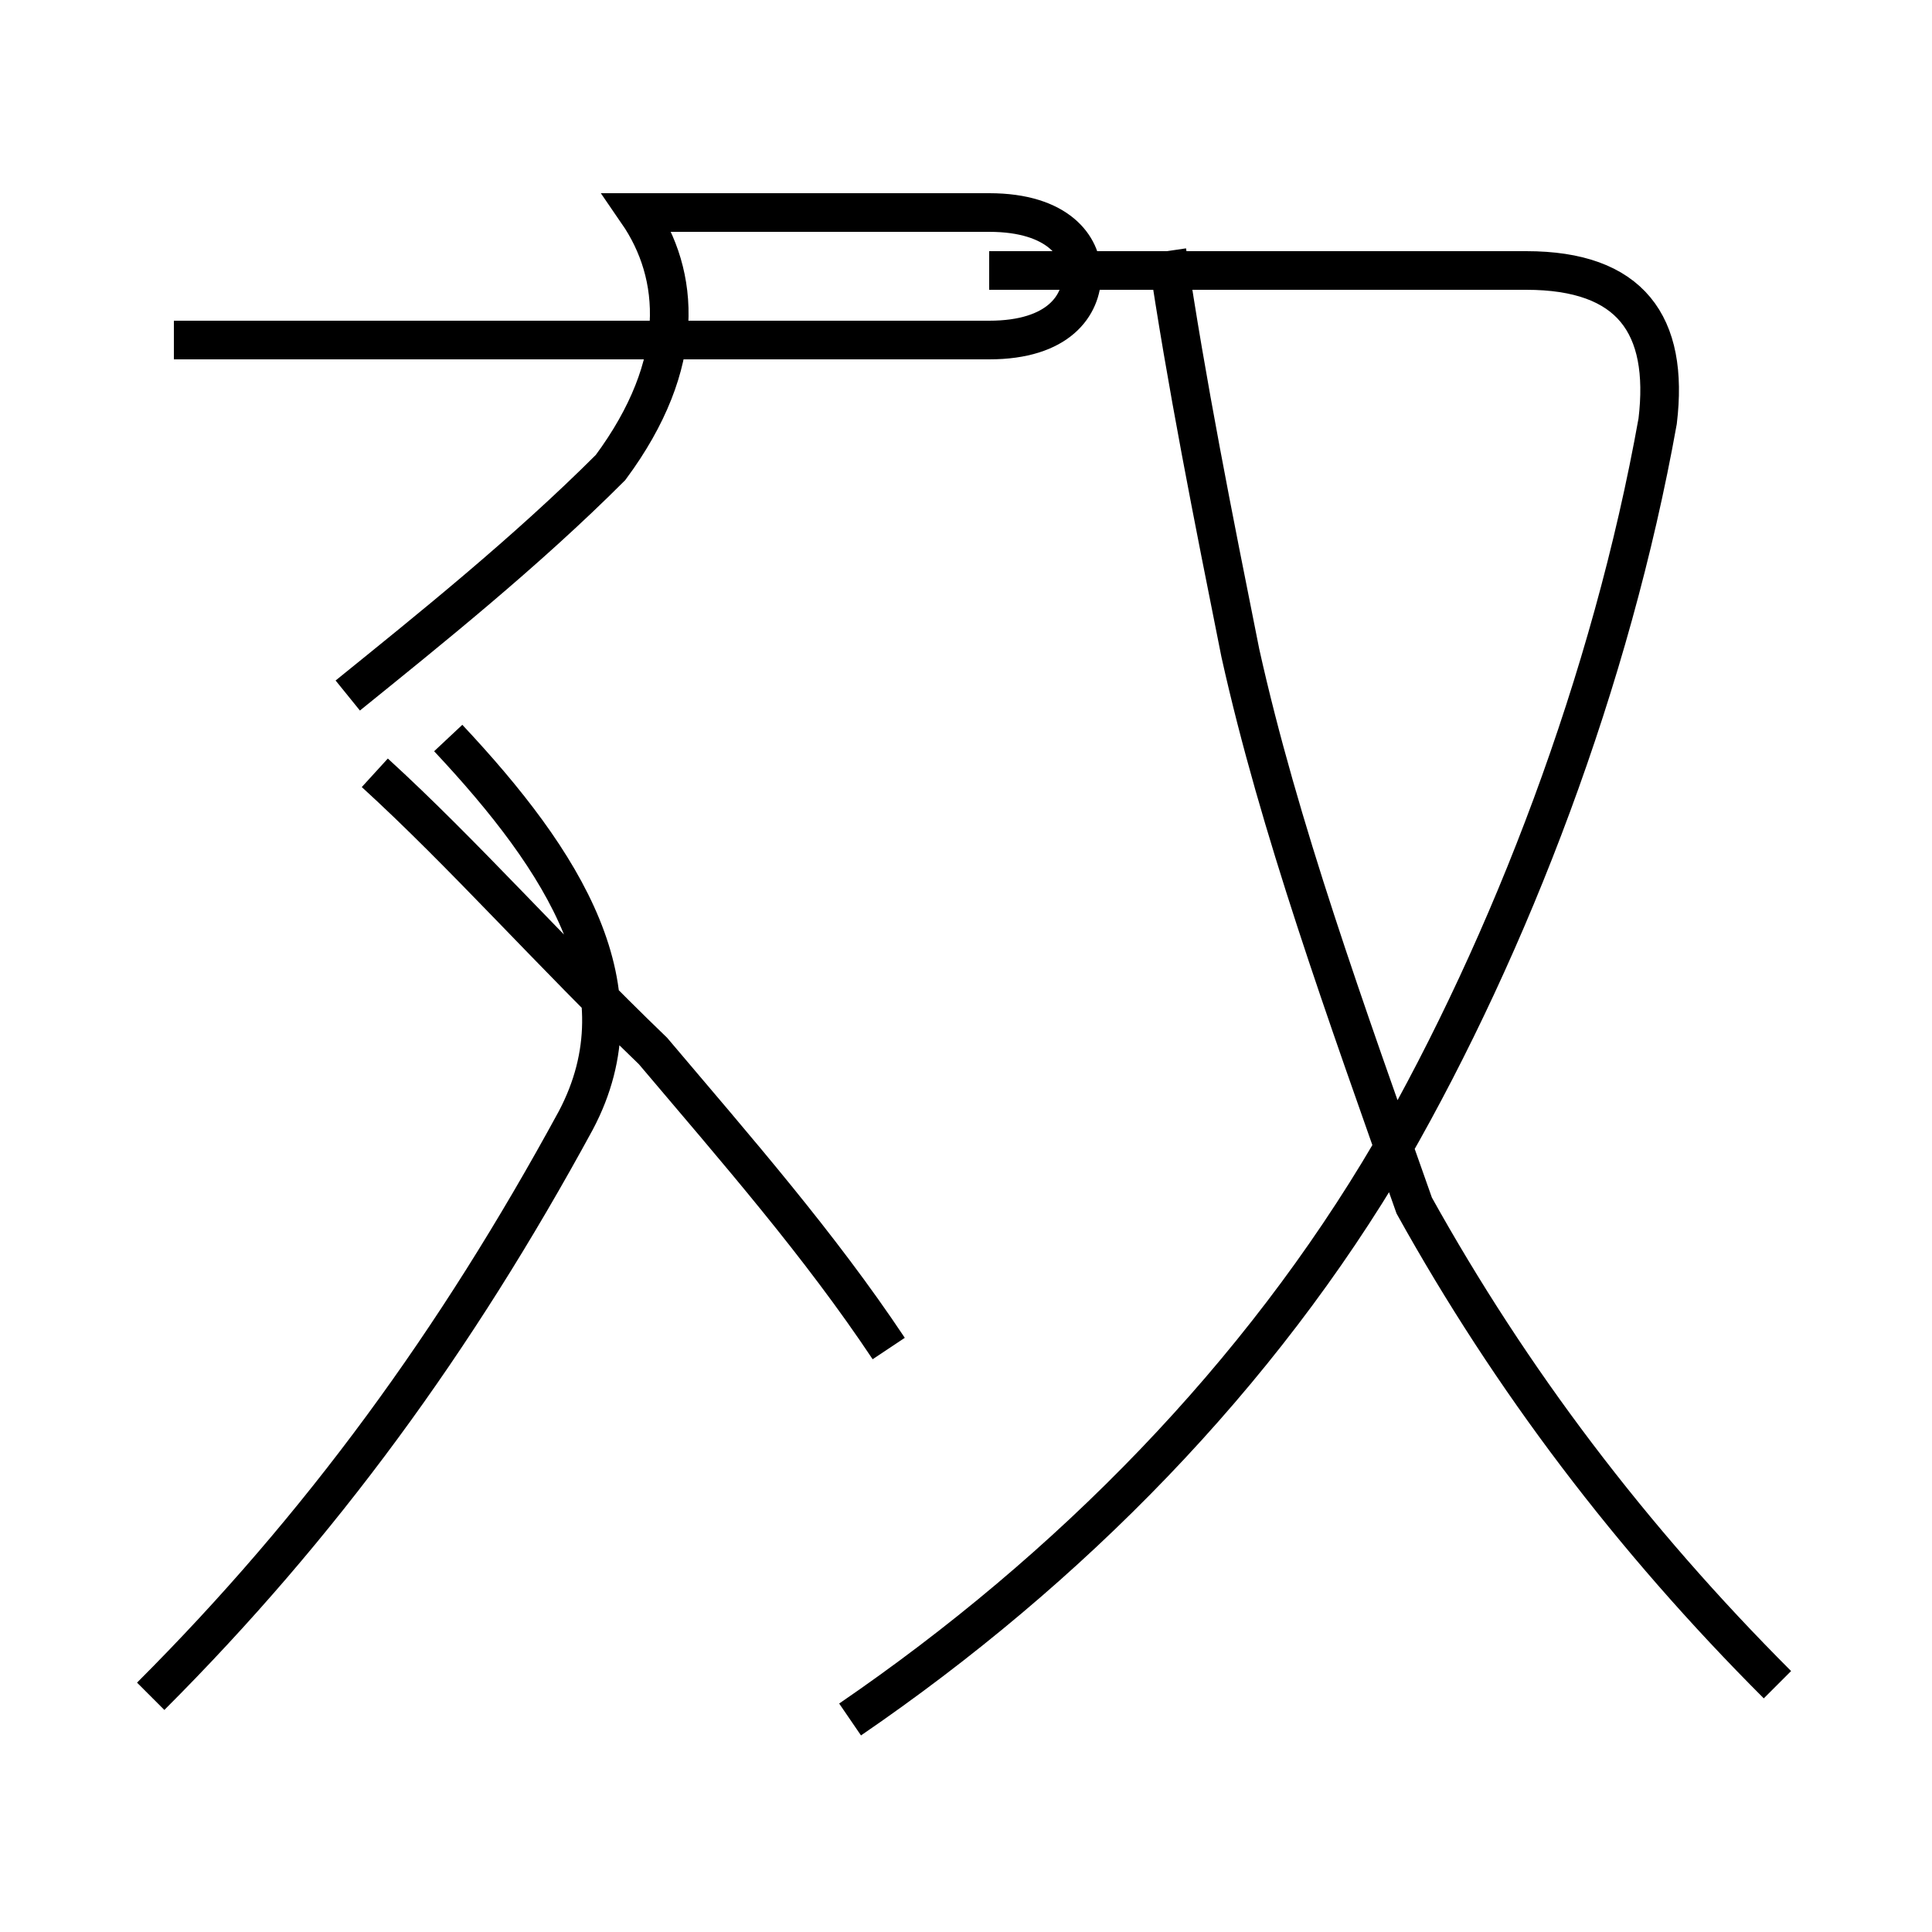 <?xml version='1.0' encoding='utf8'?>
<svg viewBox="0.0 -44.0 50.0 50.0" version="1.1" xmlns="http://www.w3.org/2000/svg">
<rect x="0.0" y="-44.0" width="50.0" height="50.0" fill="#808080" stroke="none"/>
<rect x="-1000" y="-1000" width="2000" height="2000" stroke="white" fill="white"/>
<g style="fill:none; stroke:#000000;  stroke-width:1">
<path d="M 3.9 0.1 C 8.3 4.5 11.8 9.3 14.9 15.0 C 16.7 18.4 14.6 21.7 11.6 24.9 M 9.0 26.0 C 11.1 27.7 13.6 29.7 15.8 31.9 C 17.8 34.6 17.6 36.9 16.5 38.5 L 25.6 38.5 C 27.4 38.5 28.0 37.6 28.0 36.9 C 28.0 36.1 27.4 35.2 25.6 35.2 L 4.5 35.2 M 23.0 9.1 C 21.2 11.8 19.1 14.2 16.9 16.8 C 14.2 19.4 12.0 21.9 9.7 24.0 M 22.0 -0.5 C 27.7 3.4 32.6 8.4 36.0 14.2 C 39.1 19.6 41.7 26.4 42.9 33.1 C 43.2 35.6 42.2 37.0 39.5 37.0 L 25.6 37.0 M 46.0 0.4 C 42.2 4.2 39.1 8.3 36.6 12.8 C 34.8 17.9 33.1 22.6 32.1 27.1 C 31.4 30.6 30.7 34.1 30.2 37.5 " transform="scale(1, -1)" />
</g>
</svg>